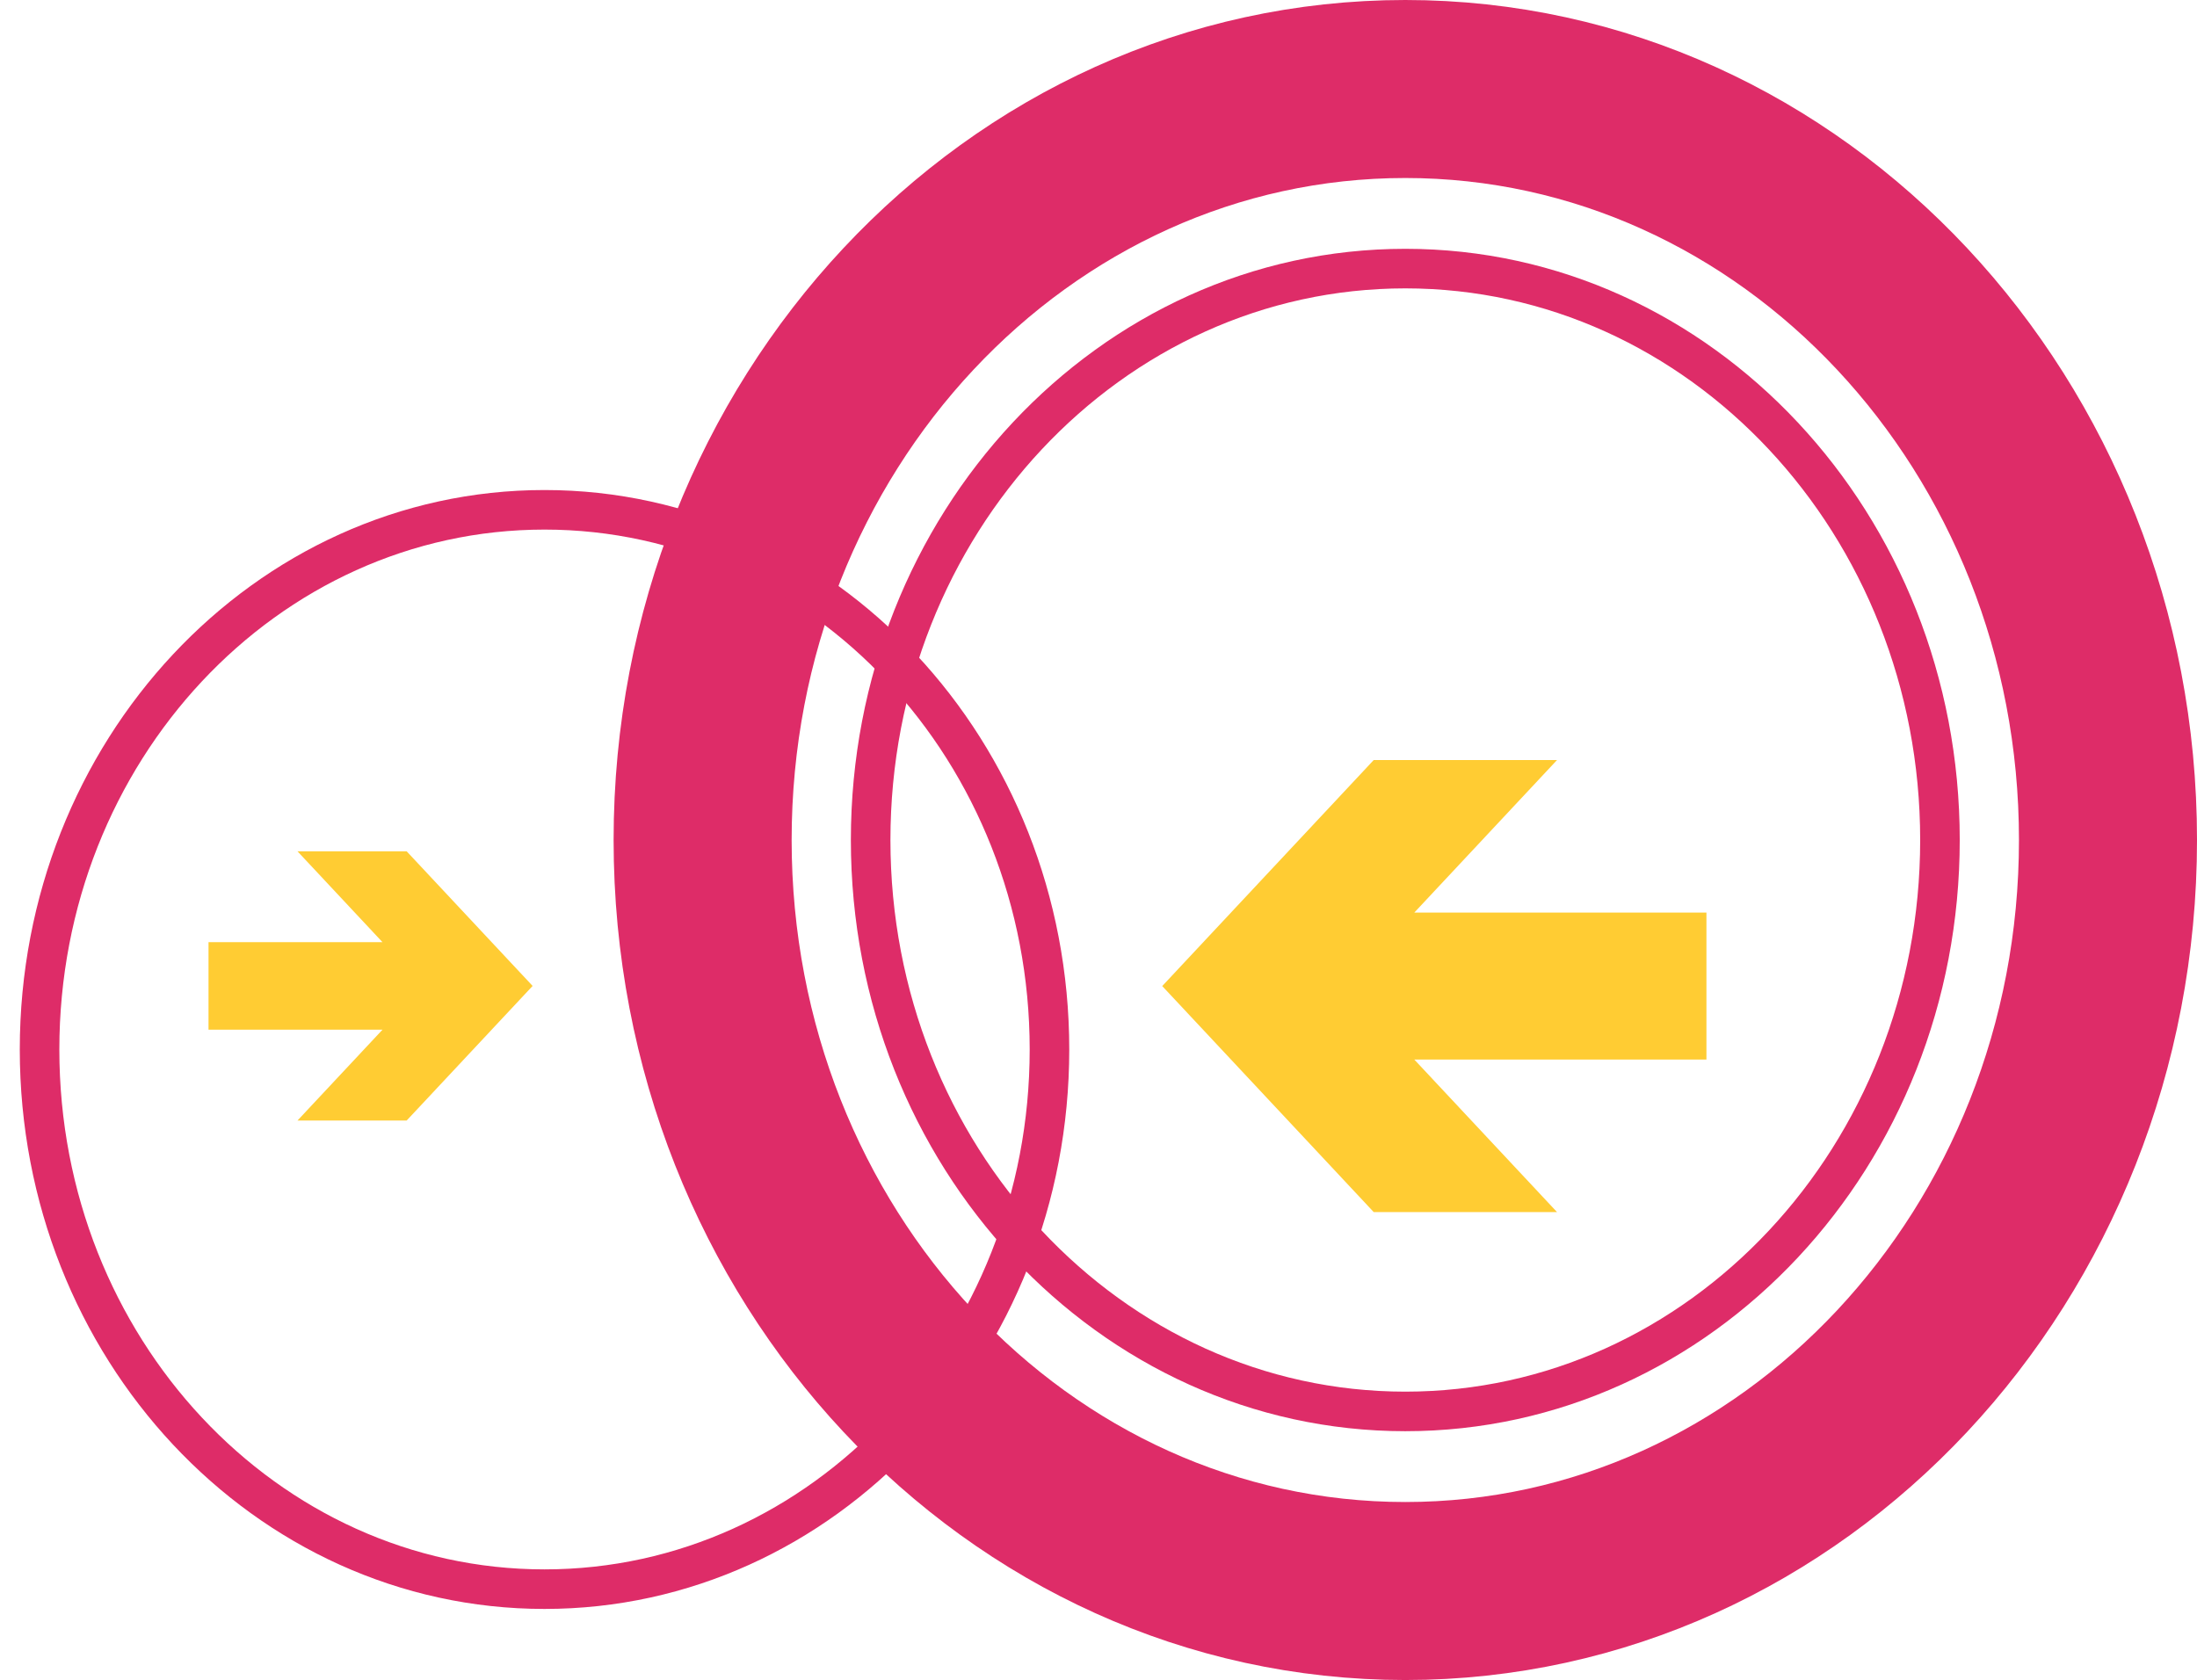<svg xmlns:xlink="http://www.w3.org/1999/xlink" width="111.063" xmlns="http://www.w3.org/2000/svg" height="84.942" id="screenshot-9e77146f-37c6-800d-8003-ddb0e79a3bc9" viewBox="0 -0.776 111.063 84.942" style="-webkit-print-color-adjust: exact;" fill="none" version="1.1"><g id="shape-9e77146f-37c6-800d-8003-ddb0e79a3bc9" xmlns:xlink="http://www.w3.org/1999/xlink" version="1.1" width="142.495" height="101.5" rx="0" ry="0" style="fill: rgb(0, 0, 0);"><g id="shape-9e77146f-37c6-800d-8003-ddb0e79cd2fe"><defs id="defs4" rx="0" ry="0" style="fill: rgb(0, 0, 0);"/></g><g id="shape-9e77146f-37c6-800d-8003-ddb0e79e0a3e"><g class="fills" id="fills-9e77146f-37c6-800d-8003-ddb0e79e0a3e"><path rx="0" ry="0" d="M106.563,41.695C106.563,62.666,90.659,79.666,71.041,79.666C51.422,79.666,35.519,62.666,35.519,41.695C35.519,20.724,51.422,3.724,71.041,3.724C90.659,3.724,106.563,20.724,106.563,41.695ZZ" style="fill: none;"/></g><g id="strokes-9e77146f-37c6-800d-8003-ddb0e79e0a3e" class="strokes"><g class="stroke-shape"><path rx="0" ry="0" d="M106.563,41.695C106.563,62.666,90.659,79.666,71.041,79.666C51.422,79.666,35.519,62.666,35.519,41.695C35.519,20.724,51.422,3.724,71.041,3.724C90.659,3.724,106.563,20.724,106.563,41.695ZZ" style="fill: none; stroke-width: 9; stroke: rgb(222, 44, 104); stroke-opacity: 1;"/></g></g></g><g id="shape-9e77146f-37c6-800d-8003-ddb0e79ec15d"><g class="fills" id="fills-9e77146f-37c6-800d-8003-ddb0e79ec15d"><path rx="0" ry="0" d="M98.069,41.695C98.069,57.651,85.968,70.586,71.041,70.586C56.114,70.586,44.013,57.651,44.013,41.695C44.013,25.739,56.114,12.804,71.041,12.804C85.968,12.804,98.069,25.739,98.069,41.695ZZ" style="fill: none;"/></g><g id="strokes-9e77146f-37c6-800d-8003-ddb0e79ec15d" class="strokes"><g class="stroke-shape"><path rx="0" ry="0" d="M98.069,41.695C98.069,57.651,85.968,70.586,71.041,70.586C56.114,70.586,44.013,57.651,44.013,41.695C44.013,25.739,56.114,12.804,71.041,12.804C85.968,12.804,98.069,25.739,98.069,41.695ZZ" style="fill: none; stroke-width: 2; stroke: rgb(222, 44, 104); stroke-opacity: 1;"/></g></g></g><g id="shape-9e77146f-37c6-800d-8003-ddb0e79fce6b"><g class="fills" id="fills-9e77146f-37c6-800d-8003-ddb0e79fce6b"><path rx="0" ry="0" d="M69.444,37.652L58.753,49.079L69.444,60.507L78.711,60.507L71.495,52.794L86.264,52.794L86.264,45.365L71.495,45.365L78.711,37.652L69.444,37.652ZZ" style="fill: rgb(255, 204, 51);"/></g></g><g id="shape-9e77146f-37c6-800d-8003-ddb0e7a07c37" rx="0" ry="0" style="fill: rgb(0, 0, 0);"><g id="shape-9e77146f-37c6-800d-8003-ddb0e7a0d760"><g class="fills" id="fills-9e77146f-37c6-800d-8003-ddb0e7a0d760"><path x="0" y="0" width="142.5" height="101.5" rx="0" ry="0" d="M53.053,52.286C53.053,67.356,41.624,79.572,27.526,79.572C13.429,79.572,2.000,67.356,2.000,52.286C2.000,37.216,13.429,25.000,27.526,25.000C41.624,25.000,53.053,37.216,53.053,52.286ZZ" style="fill: none;"/></g><g id="strokes-9e77146f-37c6-800d-8003-ddb0e7a0d760" class="strokes"><g class="stroke-shape"><path x="0" y="0" width="142.5" height="101.5" rx="0" ry="0" d="M53.053,52.286C53.053,67.356,41.624,79.572,27.526,79.572C13.429,79.572,2.000,67.356,2.000,52.286C2.000,37.216,13.429,25.000,27.526,25.000C41.624,25.000,53.053,37.216,53.053,52.286ZZ" style="fill: none; stroke-width: 2; stroke: rgb(222, 44, 104); stroke-opacity: 1;"/></g></g></g></g><g id="shape-9e77146f-37c6-800d-8003-ddb0e7a17a53" rx="0" ry="0" style="fill: rgb(0, 0, 0);"><g id="shape-9e77146f-37c6-800d-8003-ddb0e7a2384d"><g class="fills" id="fills-9e77146f-37c6-800d-8003-ddb0e7a2384d"><path x="0" y="0" width="170" height="165" rx="0" ry="0" d="M20.558,42.267L26.925,49.073L20.558,55.878L15.039,55.878L19.336,51.285L10.541,51.285L10.541,46.861L19.336,46.861L15.039,42.267L20.558,42.267ZZ" style="fill: rgb(255, 204, 51);"/></g></g></g></g></svg>